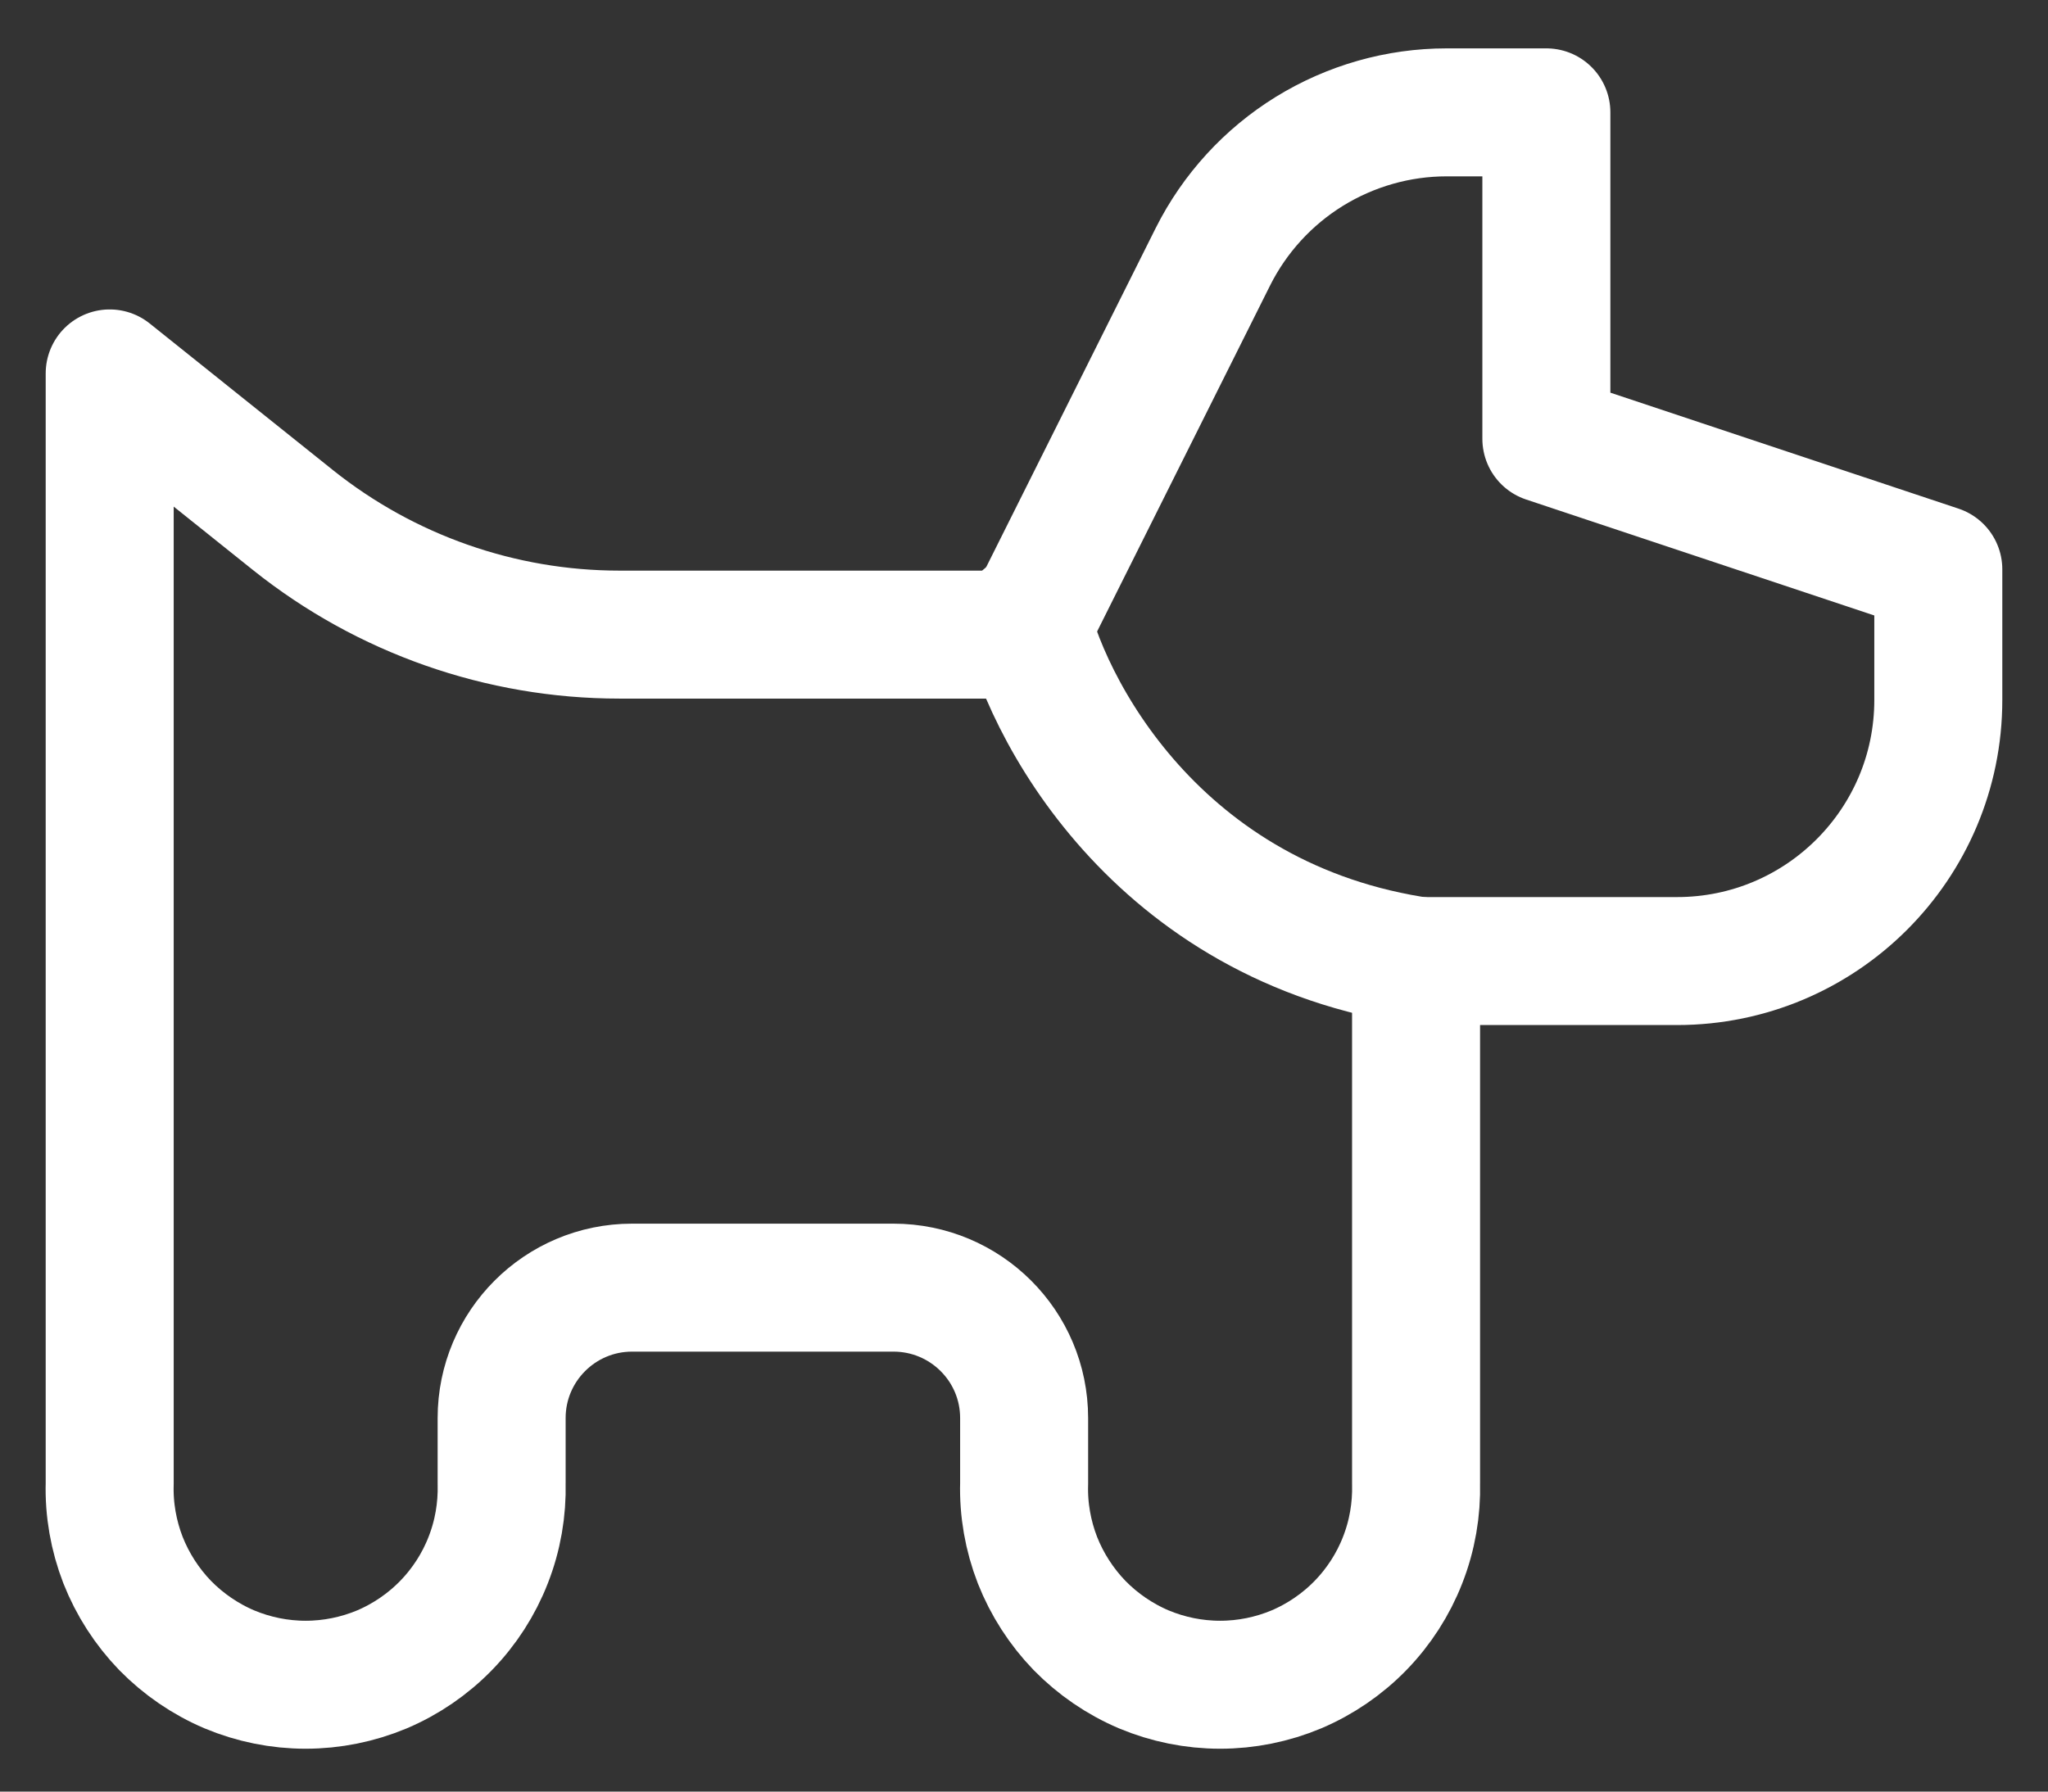 <svg width="16" height="14" viewBox="0 0 16 14" fill="none" xmlns="http://www.w3.org/2000/svg">
<rect x="0" y="0" width="16" height="14" fill="#333333" stroke="none"/>
<path d="M0.857 11.592V2.918L2.29 4.065C3.014 4.643 3.913 4.959 4.839 4.959H8L9.476 2.006C9.646 1.667 9.907 1.382 10.229 1.183C10.552 0.984 10.923 0.878 11.302 0.878H12.081V3.429L15.143 4.449V5.47C15.143 6.597 14.228 7.51 13.102 7.51H11.063V11.592C11.068 11.796 11.033 12 10.958 12.191C10.884 12.381 10.772 12.555 10.629 12.702C10.487 12.848 10.316 12.965 10.128 13.045C9.939 13.124 9.737 13.165 9.532 13.165C9.327 13.165 9.125 13.124 8.936 13.045C8.748 12.965 8.577 12.848 8.434 12.702C8.292 12.555 8.18 12.381 8.105 12.191C8.031 12 7.995 11.796 8.001 11.592V11.081C8.001 10.518 7.544 10.062 6.98 10.062H4.938C4.375 10.062 3.919 10.519 3.919 11.081V11.592C3.924 11.796 3.889 12 3.814 12.191C3.74 12.381 3.628 12.555 3.485 12.702C3.343 12.848 3.172 12.965 2.984 13.045C2.795 13.124 2.592 13.165 2.388 13.165C2.183 13.165 1.981 13.124 1.792 13.045C1.604 12.965 1.433 12.848 1.29 12.702C1.148 12.555 1.036 12.381 0.961 12.191C0.887 12 0.851 11.796 0.857 11.592Z" stroke="white" stroke-linecap="round" stroke-linejoin="round"/>
<path d="M8.014 4.825C8.214 5.645 9.157 7.334 11.322 7.539" stroke="white" stroke-linecap="round" stroke-linejoin="round"/>
</svg>
